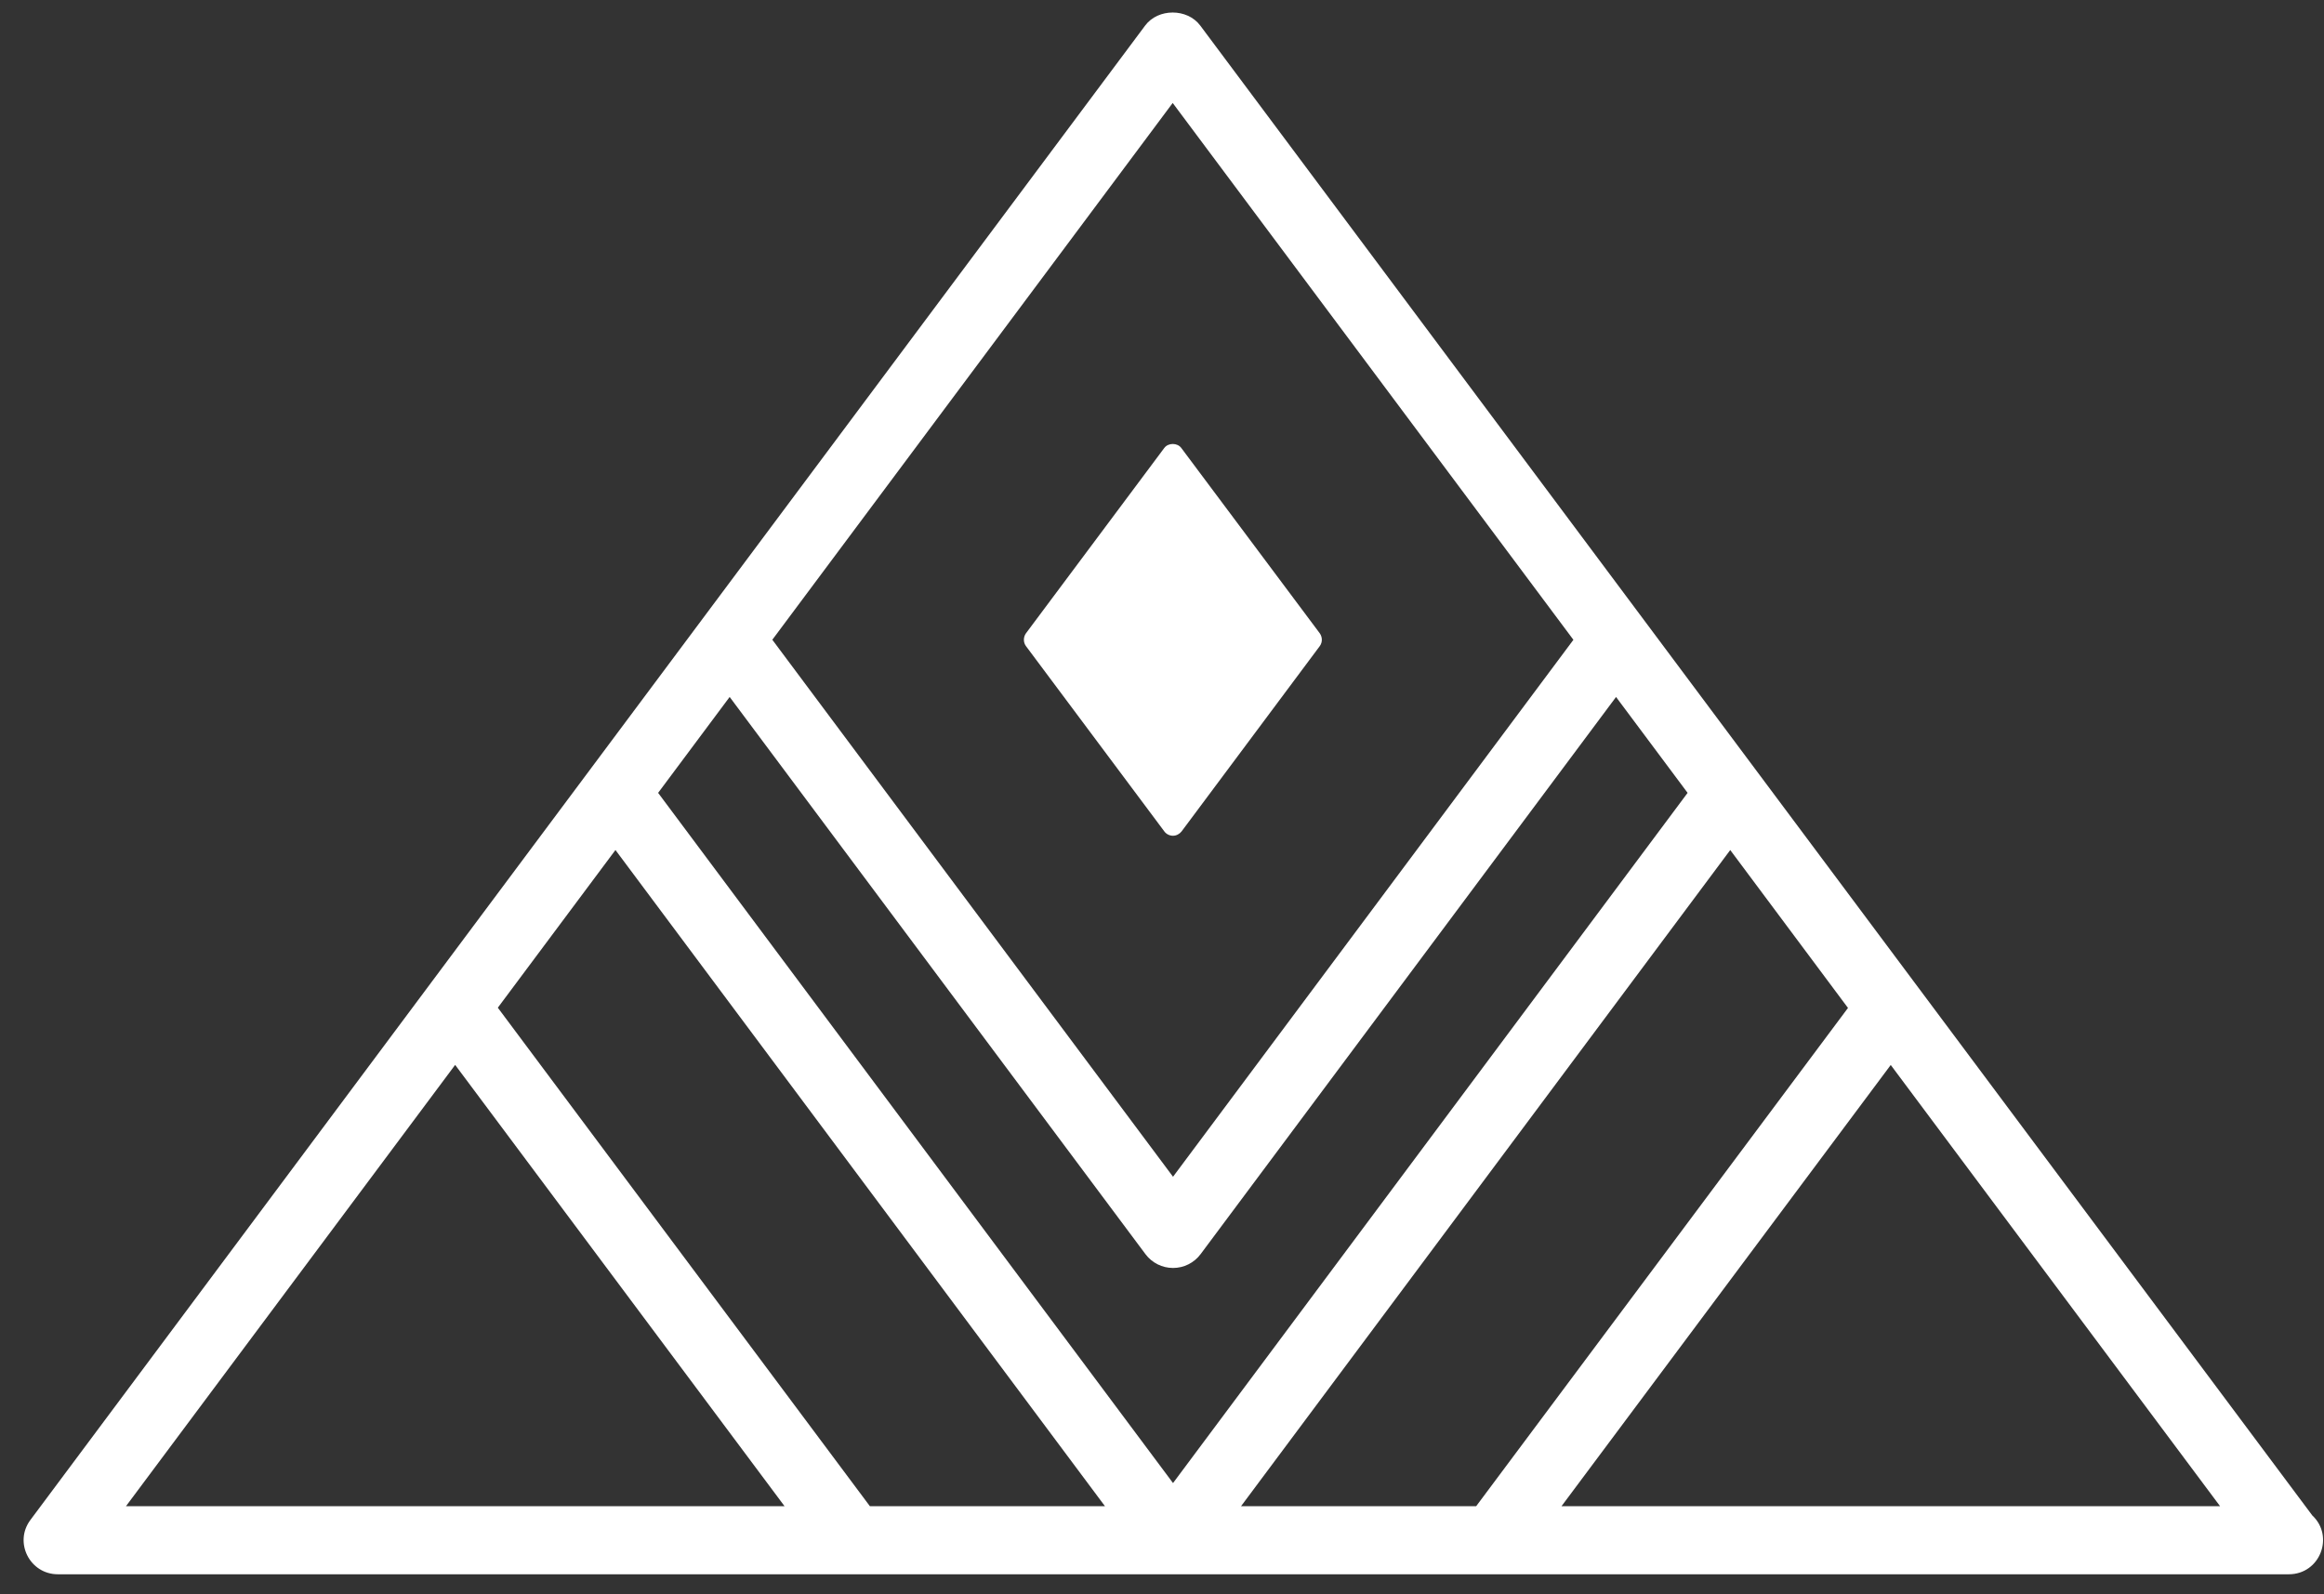 <?xml version="1.0" encoding="UTF-8"?>
<svg width="86px" height="59px" viewBox="0 0 86 59" version="1.1" xmlns="http://www.w3.org/2000/svg" xmlns:xlink="http://www.w3.org/1999/xlink">
    <rect x="0" y="0" width="86" height="59" fill="#333333" stroke="none"/>
    <!-- Generator: Sketch 52.6 (67491) - http://www.bohemiancoding.com/sketch -->
    <title>Group</title>
    <desc>Created with Sketch.</desc>
    <g id="Page-1" stroke="none" stroke-width="1" fill="none" fill-rule="evenodd">
        <g id="HOME_CD" transform="translate(-673, -306)" fill="#FFFFFF">
            <g id="First_Part">
                <g id="Triboo" transform="translate(336, 278)">
                    <g id="INGÉNIEURIE" transform="translate(306, 0)">
                        <g id="LOGO" transform="translate(31.29, 28.31)">
                            <g id="Group">
                                <path d="M85.276,55.777 C78.39,46.55 49.536,7.882 44.125,0.635 C43.644,-0.008 42.564,-0.006 42.087,0.635 C0.802,55.979 29.381,17.67 0.834,55.947 C0.217,56.774 0.81,57.956 1.854,57.956 C40.812,57.956 30.61,57.956 84.383,57.956 C84.393,57.956 84.401,57.957 84.408,57.956 C85.563,57.956 86.104,56.551 85.276,55.777 Z M57.934,23.37 L43.118,43.243 L28.29,23.368 C48.594,-3.858 41.586,5.539 43.106,3.501 L57.934,23.37 Z M26.711,25.485 L42.099,46.109 C42.338,46.429 42.717,46.619 43.118,46.619 C43.521,46.619 43.899,46.429 44.138,46.108 L59.512,25.486 C59.608,25.614 62.331,29.264 62.16,29.035 L43.118,54.58 L24.064,29.035 L26.711,25.485 Z M16.553,39.103 L28.743,55.437 L4.371,55.437 L16.553,39.103 Z M18.132,36.986 L22.485,31.15 L40.6,55.437 L31.901,55.437 L18.132,36.986 Z M45.635,55.436 L63.738,31.151 L68.095,36.995 L54.336,55.436 L45.635,55.436 Z M57.494,55.436 L69.677,39.106 L81.864,55.436 L57.494,55.436 Z" id="Shape" fill-rule="nonzero"></path>
                                <path d="M37.675,23.602 L42.799,30.465 C42.868,30.559 42.988,30.622 43.115,30.622 C43.242,30.622 43.356,30.559 43.432,30.465 L48.549,23.602 C48.65,23.463 48.65,23.275 48.549,23.13 L43.426,16.273 C43.28,16.072 42.938,16.072 42.792,16.273 L37.675,23.13 C37.574,23.275 37.574,23.463 37.675,23.602 Z" id="Path"></path>
                            </g>
                        </g>
                    </g>
                </g>
            </g>
        </g>
    </g>
</svg>